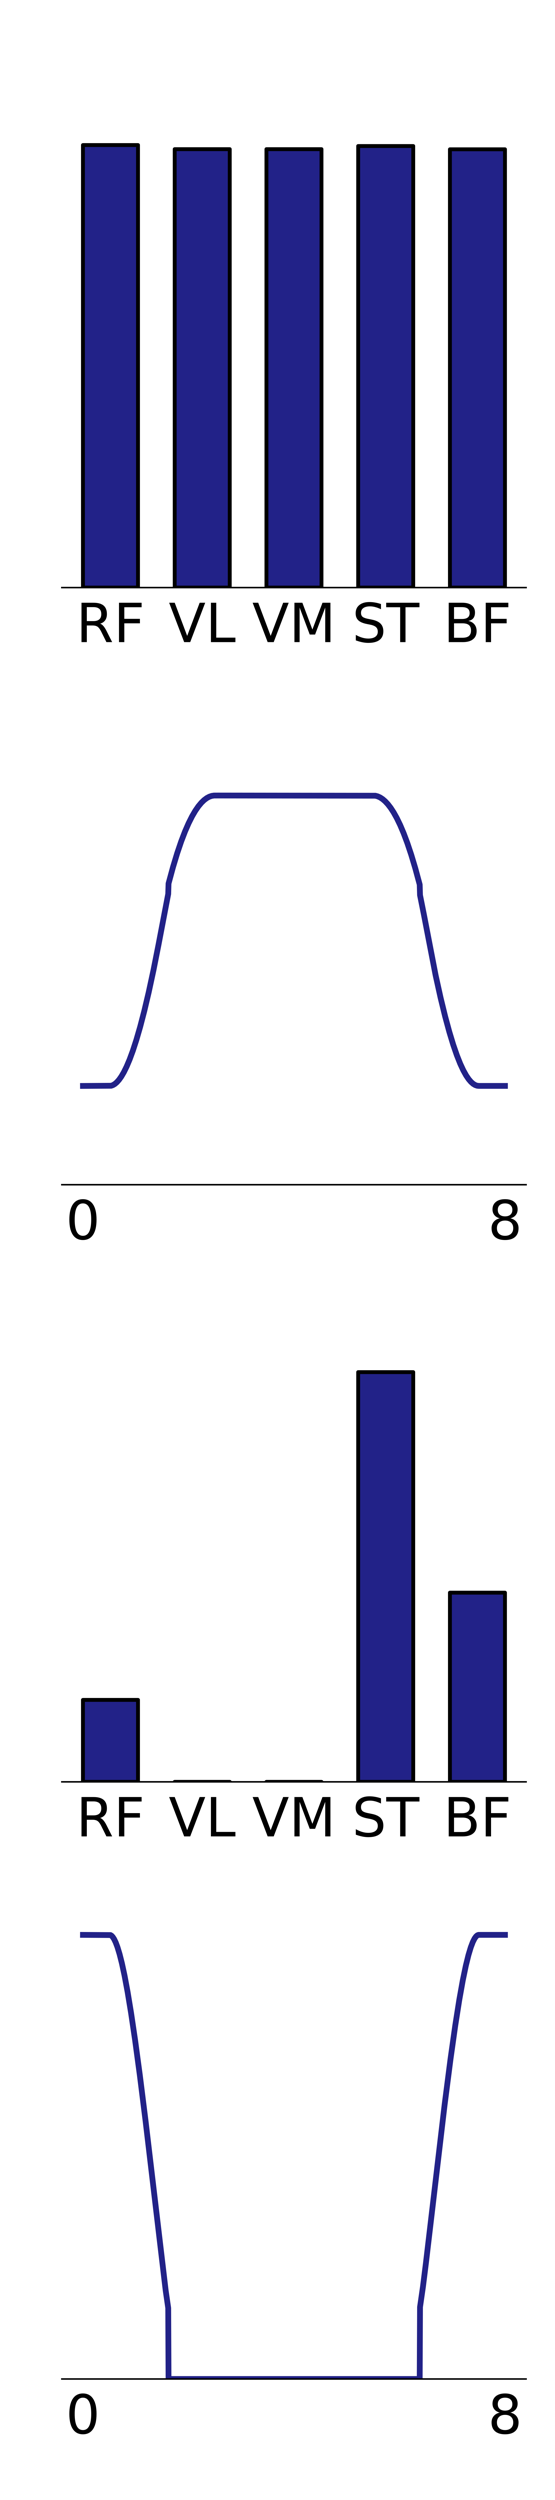 <?xml version="1.0" encoding="utf-8" standalone="no"?>
<!DOCTYPE svg PUBLIC "-//W3C//DTD SVG 1.1//EN"
  "http://www.w3.org/Graphics/SVG/1.1/DTD/svg11.dtd">
<!-- Created with matplotlib (https://matplotlib.org/) -->
<svg height="1296pt" version="1.1" viewBox="0 0 288 1296" width="288pt" xmlns="http://www.w3.org/2000/svg" xmlns:xlink="http://www.w3.org/1999/xlink">
 <defs>
  <style type="text/css">
*{stroke-linecap:butt;stroke-linejoin:round;}
  </style>
 </defs>
 <g id="figure_1">
  <g id="patch_1">
   <path d="M 0 1296 
L 288 1296 
L 288 0 
L 0 0 
z
" style="fill:#ffffff;"/>
  </g>
  <g id="axes_1">
   <g id="patch_2">
    <path d="M 32.096 304.602 
L 272.988 304.602 
L 272.988 64.8 
L 32.096 64.8 
z
" style="fill:#ffffff;"/>
   </g>
   <g id="patch_3">
    <path clip-path="url(#p96c0dda6ef)" d="M 43.046 304.602 
L 71.61 304.602 
L 71.61 75.199 
L 43.046 75.199 
z
" style="fill:#222288;stroke:#000000;stroke-linejoin:miter;stroke-width:2;"/>
   </g>
   <g id="patch_4">
    <path clip-path="url(#p96c0dda6ef)" d="M 90.653 304.602 
L 119.217 304.602 
L 119.217 77.33 
L 90.653 77.33 
z
" style="fill:#222288;stroke:#000000;stroke-linejoin:miter;stroke-width:2;"/>
   </g>
   <g id="patch_5">
    <path clip-path="url(#p96c0dda6ef)" d="M 138.26 304.602 
L 166.824 304.602 
L 166.824 77.33 
L 138.26 77.33 
z
" style="fill:#222288;stroke:#000000;stroke-linejoin:miter;stroke-width:2;"/>
   </g>
   <g id="patch_6">
    <path clip-path="url(#p96c0dda6ef)" d="M 185.867 304.602 
L 214.431 304.602 
L 214.431 75.707 
L 185.867 75.707 
z
" style="fill:#222288;stroke:#000000;stroke-linejoin:miter;stroke-width:2;"/>
   </g>
   <g id="patch_7">
    <path clip-path="url(#p96c0dda6ef)" d="M 233.474 304.602 
L 262.038 304.602 
L 262.038 77.4 
L 233.474 77.4 
z
" style="fill:#222288;stroke:#000000;stroke-linejoin:miter;stroke-width:2;"/>
   </g>
   <g id="matplotlib.axis_1">
    <g id="xtick_1">
     <g id="text_1">
      <!-- RF -->
      <defs>
       <path d="M 44.391 34.188 
Q 47.562 33.109 50.562 29.594 
Q 53.562 26.078 56.594 19.922 
L 66.609 0 
L 56 0 
L 46.688 18.703 
Q 43.062 26.031 39.672 28.422 
Q 36.281 30.812 30.422 30.812 
L 19.672 30.812 
L 19.672 0 
L 9.812 0 
L 9.812 72.906 
L 32.078 72.906 
Q 44.578 72.906 50.734 67.672 
Q 56.891 62.453 56.891 51.906 
Q 56.891 45.016 53.688 40.469 
Q 50.484 35.938 44.391 34.188 
z
M 19.672 64.797 
L 19.672 38.922 
L 32.078 38.922 
Q 39.203 38.922 42.844 42.219 
Q 46.484 45.516 46.484 51.906 
Q 46.484 58.297 42.844 61.547 
Q 39.203 64.797 32.078 64.797 
z
" id="DejaVuSans-82"/>
       <path d="M 9.812 72.906 
L 51.703 72.906 
L 51.703 64.594 
L 19.672 64.594 
L 19.672 43.109 
L 48.578 43.109 
L 48.578 34.812 
L 19.672 34.812 
L 19.672 0 
L 9.812 0 
z
" id="DejaVuSans-70"/>
      </defs>
      <g transform="translate(39.548 332.877)scale(0.28 -0.28)">
       <use xlink:href="#DejaVuSans-82"/>
       <use x="69.482" xlink:href="#DejaVuSans-70"/>
      </g>
     </g>
    </g>
    <g id="xtick_2">
     <g id="text_2">
      <!-- VL -->
      <defs>
       <path d="M 28.609 0 
L 0.781 72.906 
L 11.078 72.906 
L 34.188 11.531 
L 57.328 72.906 
L 67.578 72.906 
L 39.797 0 
z
" id="DejaVuSans-86"/>
       <path d="M 9.812 72.906 
L 19.672 72.906 
L 19.672 8.297 
L 55.172 8.297 
L 55.172 0 
L 9.812 0 
z
" id="DejaVuSans-76"/>
      </defs>
      <g transform="translate(87.557 332.877)scale(0.28 -0.28)">
       <use xlink:href="#DejaVuSans-86"/>
       <use x="68.408" xlink:href="#DejaVuSans-76"/>
      </g>
     </g>
    </g>
    <g id="xtick_3">
     <g id="text_3">
      <!-- VM -->
      <defs>
       <path d="M 9.812 72.906 
L 24.516 72.906 
L 43.109 23.297 
L 61.812 72.906 
L 76.516 72.906 
L 76.516 0 
L 66.891 0 
L 66.891 64.016 
L 48.094 14.016 
L 38.188 14.016 
L 19.391 64.016 
L 19.391 0 
L 9.812 0 
z
" id="DejaVuSans-77"/>
      </defs>
      <g transform="translate(130.886 332.877)scale(0.28 -0.28)">
       <use xlink:href="#DejaVuSans-86"/>
       <use x="68.408" xlink:href="#DejaVuSans-77"/>
      </g>
     </g>
    </g>
    <g id="xtick_4">
     <g id="text_4">
      <!-- ST -->
      <defs>
       <path d="M 53.516 70.516 
L 53.516 60.891 
Q 47.906 63.578 42.922 64.891 
Q 37.938 66.219 33.297 66.219 
Q 25.25 66.219 20.875 63.094 
Q 16.5 59.969 16.5 54.203 
Q 16.5 49.359 19.406 46.891 
Q 22.312 44.438 30.422 42.922 
L 36.375 41.703 
Q 47.406 39.594 52.656 34.297 
Q 57.906 29 57.906 20.125 
Q 57.906 9.516 50.797 4.047 
Q 43.703 -1.422 29.984 -1.422 
Q 24.812 -1.422 18.969 -0.25 
Q 13.141 0.922 6.891 3.219 
L 6.891 13.375 
Q 12.891 10.016 18.656 8.297 
Q 24.422 6.594 29.984 6.594 
Q 38.422 6.594 43.016 9.906 
Q 47.609 13.234 47.609 19.391 
Q 47.609 24.75 44.312 27.781 
Q 41.016 30.812 33.5 32.328 
L 27.484 33.5 
Q 16.453 35.688 11.516 40.375 
Q 6.594 45.062 6.594 53.422 
Q 6.594 63.094 13.406 68.656 
Q 20.219 74.219 32.172 74.219 
Q 37.312 74.219 42.625 73.281 
Q 47.953 72.359 53.516 70.516 
z
" id="DejaVuSans-83"/>
       <path d="M -0.297 72.906 
L 61.375 72.906 
L 61.375 64.594 
L 35.5 64.594 
L 35.5 0 
L 25.594 0 
L 25.594 64.594 
L -0.297 64.594 
z
" id="DejaVuSans-84"/>
      </defs>
      <g transform="translate(182.71 332.877)scale(0.28 -0.28)">
       <use xlink:href="#DejaVuSans-83"/>
       <use x="63.477" xlink:href="#DejaVuSans-84"/>
      </g>
     </g>
    </g>
    <g id="xtick_5">
     <g id="text_5">
      <!-- BF -->
      <defs>
       <path d="M 19.672 34.812 
L 19.672 8.109 
L 35.5 8.109 
Q 43.453 8.109 47.281 11.406 
Q 51.125 14.703 51.125 21.484 
Q 51.125 28.328 47.281 31.562 
Q 43.453 34.812 35.5 34.812 
z
M 19.672 64.797 
L 19.672 42.828 
L 34.281 42.828 
Q 41.5 42.828 45.031 45.531 
Q 48.578 48.25 48.578 53.812 
Q 48.578 59.328 45.031 62.062 
Q 41.5 64.797 34.281 64.797 
z
M 9.812 72.906 
L 35.016 72.906 
Q 46.297 72.906 52.391 68.219 
Q 58.5 63.531 58.5 54.891 
Q 58.5 48.188 55.375 44.234 
Q 52.25 40.281 46.188 39.312 
Q 53.469 37.75 57.5 32.781 
Q 61.531 27.828 61.531 20.406 
Q 61.531 10.641 54.891 5.312 
Q 48.25 0 35.984 0 
L 9.812 0 
z
" id="DejaVuSans-66"/>
      </defs>
      <g transform="translate(230.099 332.877)scale(0.28 -0.28)">
       <use xlink:href="#DejaVuSans-66"/>
       <use x="68.604" xlink:href="#DejaVuSans-70"/>
      </g>
     </g>
    </g>
   </g>
   <g id="matplotlib.axis_2">
    <g id="ytick_1"/>
    <g id="ytick_2"/>
    <g id="ytick_3"/>
    <g id="ytick_4"/>
    <g id="ytick_5"/>
    <g id="ytick_6"/>
   </g>
   <g id="patch_8">
    <path d="M 32.096 304.602 
L 272.988 304.602 
" style="fill:none;stroke:#000000;stroke-linecap:square;stroke-linejoin:miter;stroke-width:0.8;"/>
   </g>
  </g>
  <g id="axes_2">
   <g id="patch_9">
    <path d="M 32.096 614.158 
L 272.988 614.158 
L 272.988 374.356 
L 32.096 374.356 
z
" style="fill:#ffffff;"/>
   </g>
   <g id="matplotlib.axis_3">
    <g id="xtick_6">
     <g id="text_6">
      <!-- 0 -->
      <defs>
       <path d="M 31.781 66.406 
Q 24.172 66.406 20.328 58.906 
Q 16.5 51.422 16.5 36.375 
Q 16.5 21.391 20.328 13.891 
Q 24.172 6.391 31.781 6.391 
Q 39.453 6.391 43.281 13.891 
Q 47.125 21.391 47.125 36.375 
Q 47.125 51.422 43.281 58.906 
Q 39.453 66.406 31.781 66.406 
z
M 31.781 74.219 
Q 44.047 74.219 50.516 64.516 
Q 56.984 54.828 56.984 36.375 
Q 56.984 17.969 50.516 8.266 
Q 44.047 -1.422 31.781 -1.422 
Q 19.531 -1.422 13.062 8.266 
Q 6.594 17.969 6.594 36.375 
Q 6.594 54.828 13.062 64.516 
Q 19.531 74.219 31.781 74.219 
z
" id="DejaVuSans-48"/>
      </defs>
      <g transform="translate(34.138 642.434)scale(0.28 -0.28)">
       <use xlink:href="#DejaVuSans-48"/>
      </g>
     </g>
    </g>
    <g id="xtick_7">
     <g id="text_7">
      <!-- 8 -->
      <defs>
       <path d="M 31.781 34.625 
Q 24.75 34.625 20.719 30.859 
Q 16.703 27.094 16.703 20.516 
Q 16.703 13.922 20.719 10.156 
Q 24.75 6.391 31.781 6.391 
Q 38.812 6.391 42.859 10.172 
Q 46.922 13.969 46.922 20.516 
Q 46.922 27.094 42.891 30.859 
Q 38.875 34.625 31.781 34.625 
z
M 21.922 38.812 
Q 15.578 40.375 12.031 44.719 
Q 8.5 49.078 8.5 55.328 
Q 8.5 64.062 14.719 69.141 
Q 20.953 74.219 31.781 74.219 
Q 42.672 74.219 48.875 69.141 
Q 55.078 64.062 55.078 55.328 
Q 55.078 49.078 51.531 44.719 
Q 48 40.375 41.703 38.812 
Q 48.828 37.156 52.797 32.312 
Q 56.781 27.484 56.781 20.516 
Q 56.781 9.906 50.312 4.234 
Q 43.844 -1.422 31.781 -1.422 
Q 19.734 -1.422 13.25 4.234 
Q 6.781 9.906 6.781 20.516 
Q 6.781 27.484 10.781 32.312 
Q 14.797 37.156 21.922 38.812 
z
M 18.312 54.391 
Q 18.312 48.734 21.844 45.562 
Q 25.391 42.391 31.781 42.391 
Q 38.141 42.391 41.719 45.562 
Q 45.312 48.734 45.312 54.391 
Q 45.312 60.062 41.719 63.234 
Q 38.141 66.406 31.781 66.406 
Q 25.391 66.406 21.844 63.234 
Q 18.312 60.062 18.312 54.391 
z
" id="DejaVuSans-56"/>
      </defs>
      <g transform="translate(253.186 642.434)scale(0.28 -0.28)">
       <use xlink:href="#DejaVuSans-56"/>
      </g>
     </g>
    </g>
   </g>
   <g id="matplotlib.axis_4">
    <g id="ytick_7"/>
    <g id="ytick_8"/>
    <g id="ytick_9"/>
   </g>
   <g id="line2d_1">
    <path clip-path="url(#pae3bf69bb6)" d="M 43.046 562.951 
L 57.667 562.851 
L 58.598 562.525 
L 59.584 561.937 
L 60.624 561.049 
L 61.774 559.752 
L 62.979 558.047 
L 64.293 555.792 
L 65.717 552.899 
L 67.25 549.276 
L 68.948 544.674 
L 70.755 539.121 
L 72.727 532.328 
L 74.862 524.144 
L 77.162 514.42 
L 79.627 503.006 
L 82.255 489.755 
L 87.293 463.415 
L 87.458 458.031 
L 89.758 449.562 
L 91.948 442.324 
L 94.029 436.195 
L 96 431.054 
L 97.862 426.786 
L 99.669 423.185 
L 101.367 420.282 
L 102.955 417.984 
L 104.488 416.144 
L 105.912 414.767 
L 107.281 413.741 
L 108.596 413.029 
L 109.855 412.596 
L 111.06 412.41 
L 113.141 412.398 
L 194.791 412.503 
L 195.996 412.83 
L 197.255 413.41 
L 198.515 414.236 
L 199.829 415.36 
L 201.253 416.882 
L 202.731 418.801 
L 204.265 421.158 
L 205.907 424.101 
L 207.66 427.721 
L 209.467 431.978 
L 211.384 437.082 
L 213.41 443.141 
L 215.491 450.079 
L 217.681 458.165 
L 217.791 458.59 
L 217.955 464.038 
L 220.036 474.456 
L 226.06 505.623 
L 228.634 517.262 
L 230.988 526.914 
L 233.179 534.99 
L 235.205 541.645 
L 237.067 547.034 
L 238.819 551.44 
L 240.407 554.853 
L 241.886 557.516 
L 243.2 559.451 
L 244.405 560.86 
L 245.555 561.87 
L 246.596 562.499 
L 247.581 562.842 
L 248.512 562.938 
L 260.286 562.937 
L 262.038 562.937 
L 262.038 562.937 
" style="fill:none;stroke:#222288;stroke-linecap:square;stroke-width:3;"/>
   </g>
   <g id="patch_10">
    <path d="M 32.096 614.158 
L 272.988 614.158 
" style="fill:none;stroke:#000000;stroke-linecap:square;stroke-linejoin:miter;stroke-width:0.8;"/>
   </g>
  </g>
  <g id="axes_3">
   <g id="patch_11">
    <path d="M 32.096 923.714 
L 272.988 923.714 
L 272.988 683.912 
L 32.096 683.912 
z
" style="fill:#ffffff;"/>
   </g>
   <g id="patch_12">
    <path clip-path="url(#p5b88867f7c)" d="M 43.046 923.714 
L 71.61 923.714 
L 71.61 881.23 
L 43.046 881.23 
z
" style="fill:#222288;stroke:#000000;stroke-linejoin:miter;stroke-width:2;"/>
   </g>
   <g id="patch_13">
    <path clip-path="url(#p5b88867f7c)" d="M 90.653 923.714 
L 119.217 923.714 
L 119.217 923.714 
L 90.653 923.714 
z
" style="fill:#222288;stroke:#000000;stroke-linejoin:miter;stroke-width:2;"/>
   </g>
   <g id="patch_14">
    <path clip-path="url(#p5b88867f7c)" d="M 138.26 923.714 
L 166.824 923.714 
L 166.824 923.714 
L 138.26 923.714 
z
" style="fill:#222288;stroke:#000000;stroke-linejoin:miter;stroke-width:2;"/>
   </g>
   <g id="patch_15">
    <path clip-path="url(#p5b88867f7c)" d="M 185.867 923.714 
L 214.431 923.714 
L 214.431 711.315 
L 185.867 711.315 
z
" style="fill:#222288;stroke:#000000;stroke-linejoin:miter;stroke-width:2;"/>
   </g>
   <g id="patch_16">
    <path clip-path="url(#p5b88867f7c)" d="M 233.474 923.714 
L 262.038 923.714 
L 262.038 825.635 
L 233.474 825.635 
z
" style="fill:#222288;stroke:#000000;stroke-linejoin:miter;stroke-width:2;"/>
   </g>
   <g id="matplotlib.axis_5">
    <g id="xtick_8">
     <g id="text_8">
      <!-- RF -->
      <g transform="translate(39.548 951.99)scale(0.28 -0.28)">
       <use xlink:href="#DejaVuSans-82"/>
       <use x="69.482" xlink:href="#DejaVuSans-70"/>
      </g>
     </g>
    </g>
    <g id="xtick_9">
     <g id="text_9">
      <!-- VL -->
      <g transform="translate(87.557 951.99)scale(0.28 -0.28)">
       <use xlink:href="#DejaVuSans-86"/>
       <use x="68.408" xlink:href="#DejaVuSans-76"/>
      </g>
     </g>
    </g>
    <g id="xtick_10">
     <g id="text_10">
      <!-- VM -->
      <g transform="translate(130.886 951.99)scale(0.28 -0.28)">
       <use xlink:href="#DejaVuSans-86"/>
       <use x="68.408" xlink:href="#DejaVuSans-77"/>
      </g>
     </g>
    </g>
    <g id="xtick_11">
     <g id="text_11">
      <!-- ST -->
      <g transform="translate(182.71 951.99)scale(0.28 -0.28)">
       <use xlink:href="#DejaVuSans-83"/>
       <use x="63.477" xlink:href="#DejaVuSans-84"/>
      </g>
     </g>
    </g>
    <g id="xtick_12">
     <g id="text_12">
      <!-- BF -->
      <g transform="translate(230.099 951.99)scale(0.28 -0.28)">
       <use xlink:href="#DejaVuSans-66"/>
       <use x="68.604" xlink:href="#DejaVuSans-70"/>
      </g>
     </g>
    </g>
   </g>
   <g id="matplotlib.axis_6">
    <g id="ytick_10"/>
    <g id="ytick_11"/>
    <g id="ytick_12"/>
    <g id="ytick_13"/>
    <g id="ytick_14"/>
   </g>
   <g id="patch_17">
    <path d="M 32.096 923.714 
L 272.988 923.714 
" style="fill:none;stroke:#000000;stroke-linecap:square;stroke-linejoin:miter;stroke-width:0.8;"/>
   </g>
  </g>
  <g id="axes_4">
   <g id="patch_18">
    <path d="M 32.096 1233.27 
L 272.988 1233.27 
L 272.988 993.468 
L 32.096 993.468 
z
" style="fill:#ffffff;"/>
   </g>
   <g id="matplotlib.axis_7">
    <g id="xtick_13">
     <g id="text_13">
      <!-- 0 -->
      <g transform="translate(34.138 1261.546)scale(0.28 -0.28)">
       <use xlink:href="#DejaVuSans-48"/>
      </g>
     </g>
    </g>
    <g id="xtick_14">
     <g id="text_14">
      <!-- 8 -->
      <g transform="translate(253.186 1261.546)scale(0.28 -0.28)">
       <use xlink:href="#DejaVuSans-56"/>
      </g>
     </g>
    </g>
   </g>
   <g id="matplotlib.axis_8">
    <g id="ytick_15"/>
    <g id="ytick_16"/>
    <g id="ytick_17"/>
   </g>
   <g id="line2d_2">
    <path clip-path="url(#p79b0dfdf01)" d="M 43.046 1003.042 
L 57.338 1003.139 
L 57.886 1003.479 
L 58.488 1004.116 
L 59.2 1005.211 
L 60.022 1006.915 
L 60.953 1009.389 
L 62.048 1012.992 
L 63.253 1017.757 
L 64.622 1024.107 
L 66.21 1032.591 
L 68.017 1043.529 
L 70.098 1057.559 
L 72.562 1075.775 
L 75.574 1099.781 
L 79.846 1135.78 
L 85.979 1187.429 
L 87.293 1196.472 
L 87.458 1233.27 
L 217.791 1233.27 
L 217.955 1196.001 
L 219.488 1185.388 
L 221.022 1173.162 
L 230.715 1091.145 
L 233.781 1067.405 
L 236.246 1049.984 
L 238.326 1036.786 
L 240.134 1026.696 
L 241.722 1019.054 
L 243.091 1013.506 
L 244.296 1009.503 
L 245.336 1006.765 
L 246.267 1004.919 
L 247.034 1003.853 
L 247.691 1003.281 
L 248.293 1003.044 
L 249.115 1003.036 
L 262.038 1003.036 
L 262.038 1003.036 
" style="fill:none;stroke:#222288;stroke-linecap:square;stroke-width:3;"/>
   </g>
   <g id="patch_19">
    <path d="M 32.096 1233.27 
L 272.988 1233.27 
" style="fill:none;stroke:#000000;stroke-linecap:square;stroke-linejoin:miter;stroke-width:0.8;"/>
   </g>
  </g>
 </g>
 <defs>
  <clipPath id="p96c0dda6ef">
   <rect height="239.802" width="240.892" x="32.096" y="64.8"/>
  </clipPath>
  <clipPath id="pae3bf69bb6">
   <rect height="239.802" width="240.892" x="32.096" y="374.356"/>
  </clipPath>
  <clipPath id="p5b88867f7c">
   <rect height="239.802" width="240.892" x="32.096" y="683.912"/>
  </clipPath>
  <clipPath id="p79b0dfdf01">
   <rect height="239.802" width="240.892" x="32.096" y="993.468"/>
  </clipPath>
 </defs>
</svg>
